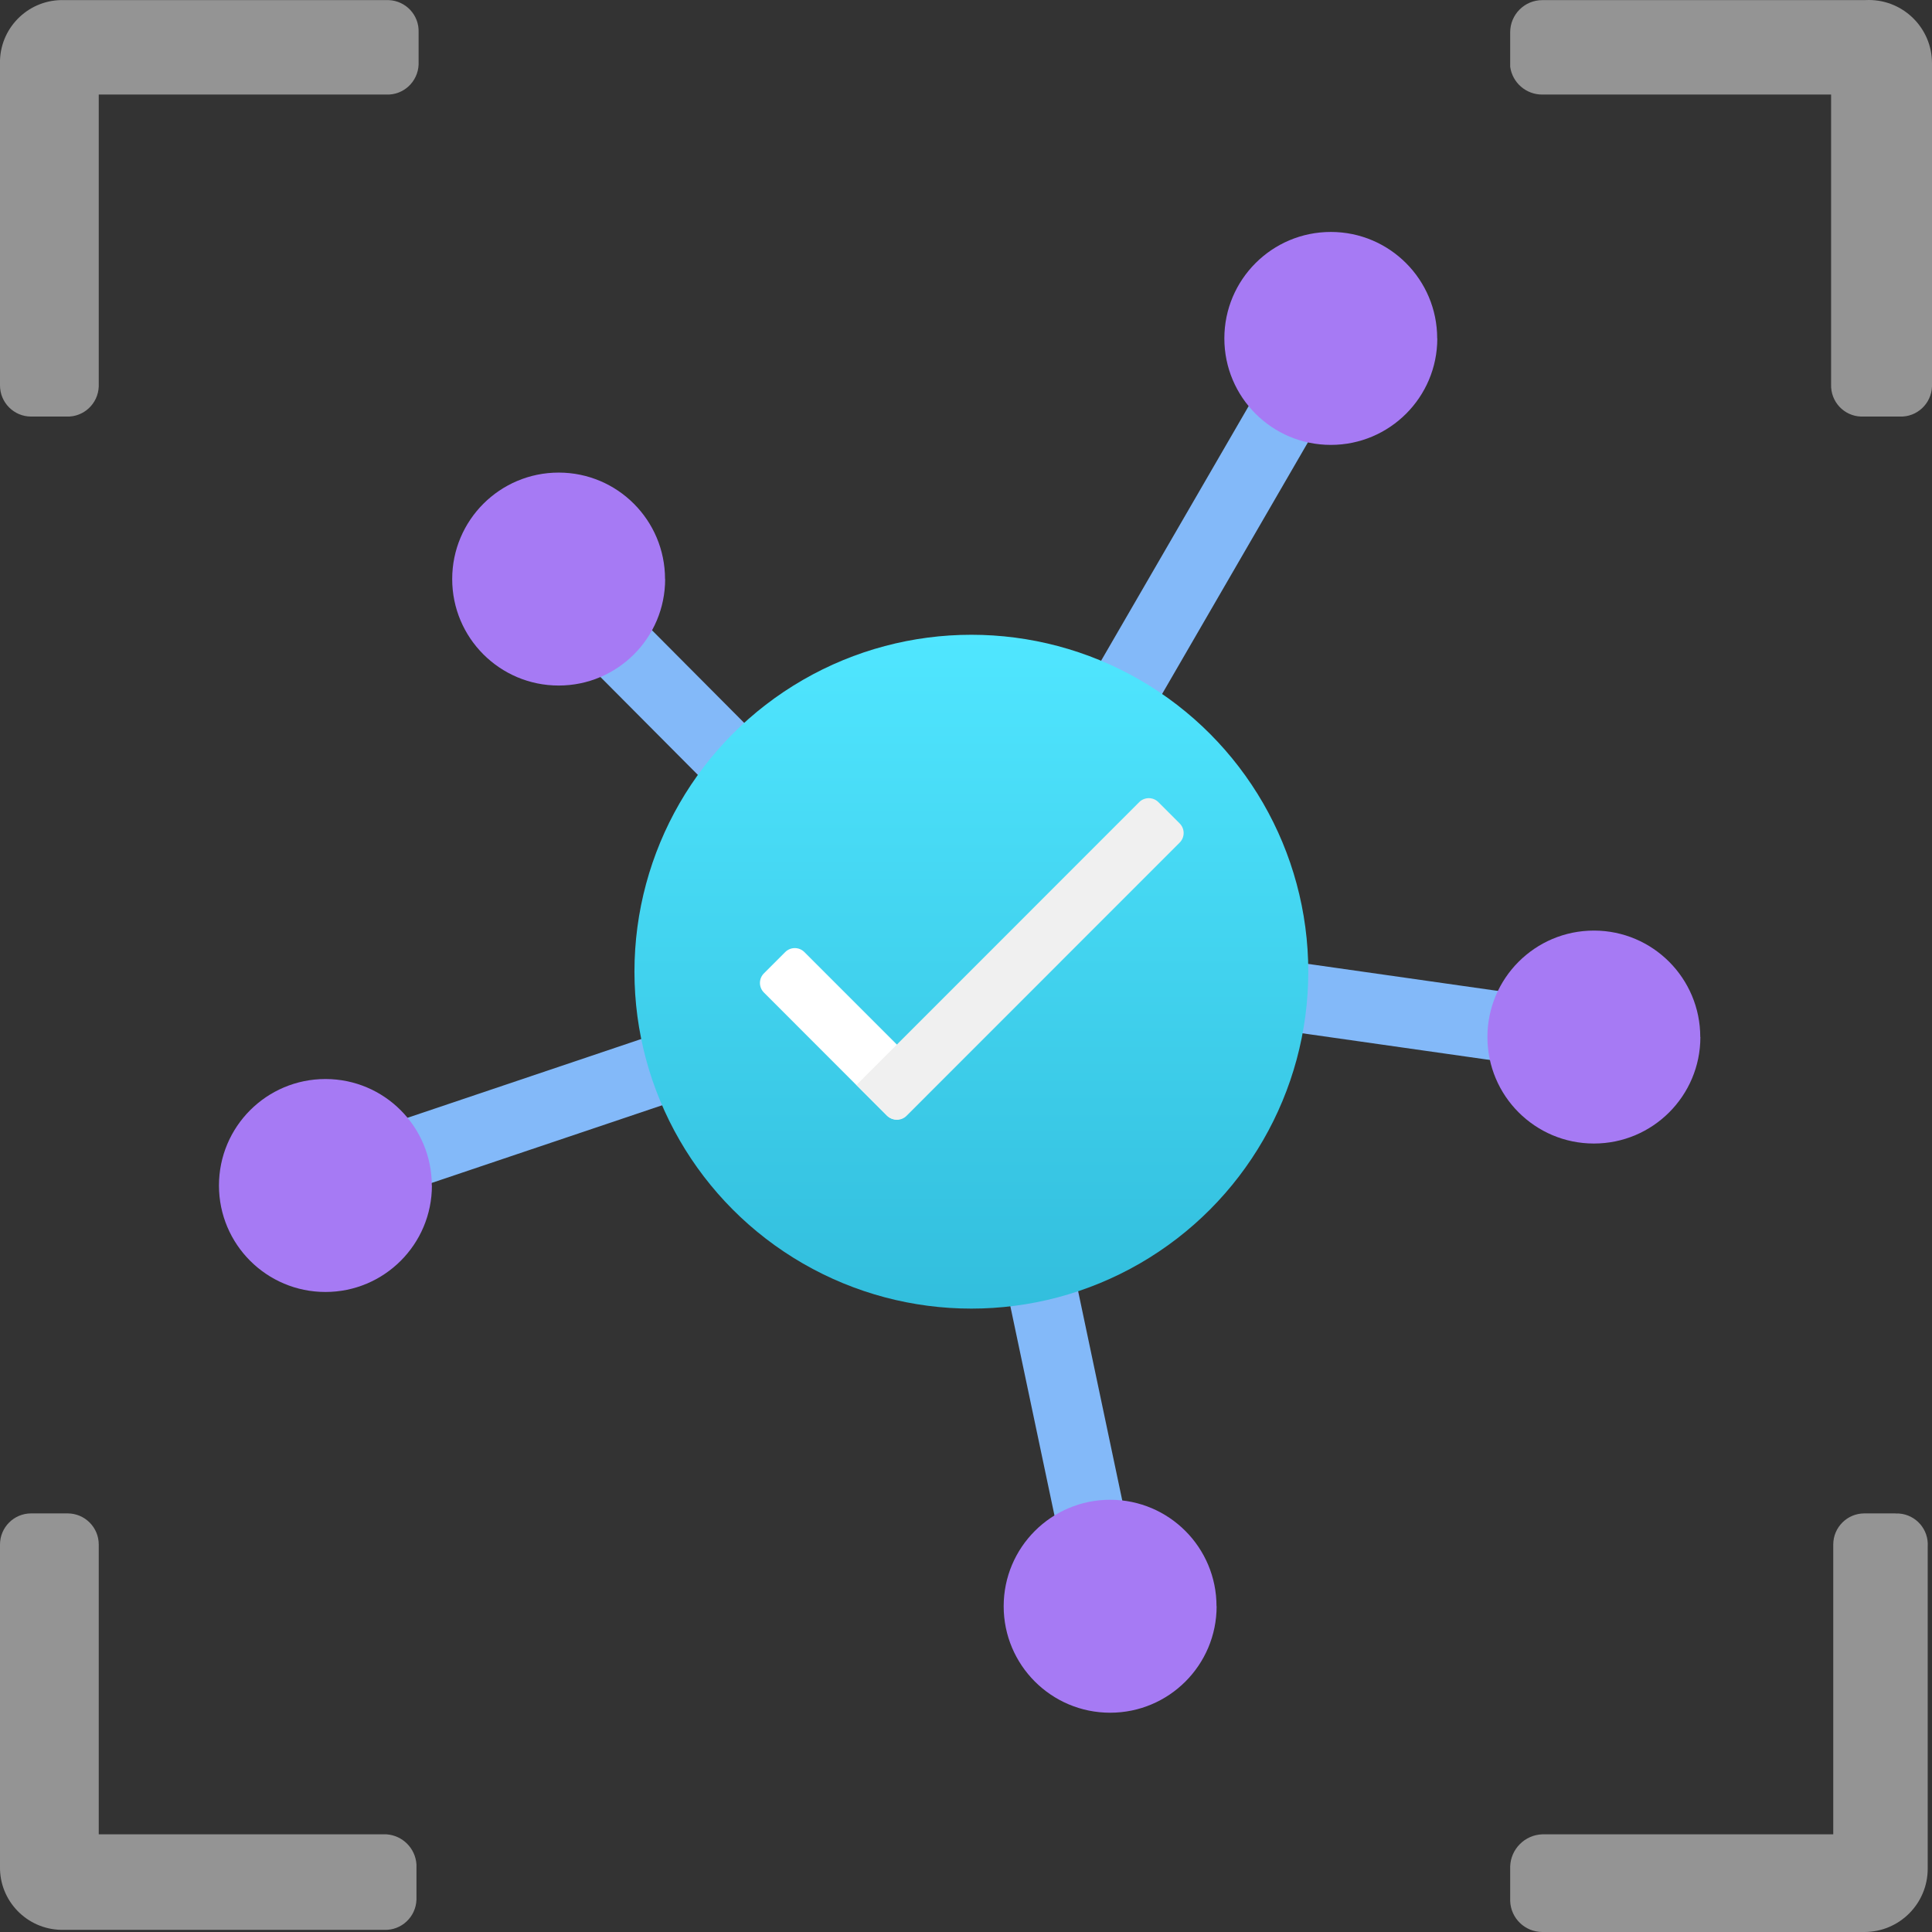 <svg id="uuid-8e76739c-0ec9-43e9-8b3b-d3e0498b5a6d" xmlns="http://www.w3.org/2000/svg" width="18" height="18" viewBox="0 0 18 18">
  <rect x="0" y="0" width="18" height="18" fill="#333333" stroke="none"/>
  <defs>
    <linearGradient id="uuid-267e1bcf-3cf7-4491-83c2-f9eacdbd4045" x1="9.05" y1="12.192" x2="9.05" y2="5.913" gradientTransform="matrix(1, 0, 0, 1, 0, 0)" gradientUnits="userSpaceOnUse">
      <stop offset="0" stop-color="#32bedd"/>
      <stop offset="1" stop-color="#50e6ff"/>
    </linearGradient>
  </defs>
  <g>
    <path d="M3.6,.001H.6C.28-.01,.011,.241,0,.561c0,.01,0,.02,0,.03V3.591C0,3.751,.13,3.881,.29,3.881h.33c.16,.006,.294-.12,.3-.28V.881H3.6c.16,.006,.294-.12,.3-.28V.301c.006-.16-.119-.294-.279-.3-.007,0-.014,0-.02,0Z" fill="#949494"/>
    <path d="M17.37,.001h-3c-.166,0-.3,.134-.3,.3h0v.32c.02,.15,.149,.261,.3,.26h2.69V3.581c-.006,.16,.119,.295,.279,.3,.01,0,.021,0,.031,0h.33c.16,.006,.294-.12,.3-.28V.591h0C18.001,.265,17.737,0,17.411,0c-.014,0-.028,0-.041,.001Z" fill="#949494"/>
    <path d="M3.6,17.09H.92v-2.7c0-.16-.13-.29-.29-.29H.29c-.16,0-.29,.13-.29,.29v3H0c-.006,.32,.25,.584,.57,.59H3.58c.16,.006,.294-.12,.3-.28v-.33c-.01-.15-.129-.27-.28-.28Z" fill="#949494"/>
    <path d="M17.66,14.1h-.29c-.16,0-.29,.13-.29,.29h0v2.7h-2.71c-.163,.005-.295,.137-.3,.3v.32c.005,.162,.138,.29,.3,.29h3c.326,0,.59-.264,.59-.59h0v-3c.011-.16-.109-.298-.269-.309-.01,0-.021,0-.031,0Z" fill="#949494"/>
  </g>
  <g>
    <path d="M9.462,8.5c-.055,0-.111-.014-.162-.044-.155-.089-.208-.288-.118-.442l2.92-5.039c.089-.154,.286-.209,.442-.118,.155,.089,.208,.288,.118,.442l-2.92,5.039c-.06,.104-.168,.162-.28,.162Z" fill="#83b9f9"/>
    <path d="M8.675,9.269c-.083,0-.166-.032-.229-.096l-3.533-3.55c-.126-.126-.125-.332,.001-.458,.126-.125,.331-.126,.458,.001l3.533,3.55c.126,.126,.125,.332-.001,.458-.063,.062-.146,.094-.228,.094Z" fill="#83b9f9"/>
    <path d="M14.851,10.01c-.015,0-.031,0-.046-.003l-5.045-.718c-.177-.025-.3-.189-.275-.366s.192-.304,.366-.275l5.045,.718c.177,.025,.3,.189,.275,.366-.023,.162-.162,.278-.32,.278Z" fill="#83b9f9"/>
    <path d="M10.343,15.338c-.149,0-.284-.104-.316-.257l-.881-4.179c-.037-.175,.075-.347,.25-.383,.169-.039,.347,.074,.383,.25l.881,4.179c.037,.175-.075,.347-.25,.383-.022,.005-.045,.007-.067,.007Z" fill="#83b9f9"/>
    <path d="M3.032,11.337c-.135,0-.261-.085-.307-.22-.057-.169,.034-.353,.203-.41l4.851-1.635c.173-.057,.354,.035,.41,.203,.057,.169-.034,.353-.203,.41l-4.851,1.635c-.035,.012-.069,.017-.104,.017Z" fill="#83b9f9"/>
    <path d="M15.842,9.662c0,.548-.444,.992-.992,.992s-.992-.444-.992-.992,.444-.992,.992-.992h.002c.547,.001,.989,.445,.989,.992Z" fill="#a67af4"/>
    <path d="M11.335,14.965c0,.548-.444,.992-.992,.992s-.992-.444-.992-.992,.444-.992,.992-.992h.002c.547,.001,.989,.445,.989,.992Z" fill="#a67af4"/>
    <g>
      <circle cx="9.05" cy="9.053" r="3.139" fill="url(#uuid-267e1bcf-3cf7-4491-83c2-f9eacdbd4045)"/>
      <g>
        <path d="M8.728,10.105l-.288,.288c-.049,.049-.129,.049-.178,0h0l-1.145-1.146c-.049-.049-.049-.129,0-.178h0l.199-.199c.049-.049,.129-.049,.178,0h0l1.234,1.234h0Z" fill="#fff"/>
        <path d="M8.268,10.396l-.288-.288h0l2.634-2.635c.049-.049,.129-.049,.178,0h0l.199,.199c.049,.049,.049,.129,0,.178h0l-2.545,2.546c-.049,.049-.129,.049-.178,0h0Z" fill="#f0f0f0"/>
      </g>
    </g>
    <path d="M6.197,5.395c0,.548-.444,.992-.992,.992s-.992-.444-.992-.992,.444-.992,.992-.992h.002c.547,.001,.989,.445,.989,.992Z" fill="#a67af4"/>
    <path d="M13.391,3.153c0,.548-.444,.992-.992,.992s-.992-.444-.992-.992,.444-.992,.992-.992h.002c.547,.001,.989,.445,.989,.992Z" fill="#a67af4"/>
    <path d="M4.024,11.045c0,.548-.444,.992-.992,.992s-.992-.444-.992-.992,.444-.992,.992-.992h.002c.547,.001,.989,.445,.989,.992Z" fill="#a67af4"/>
  </g>
</svg>